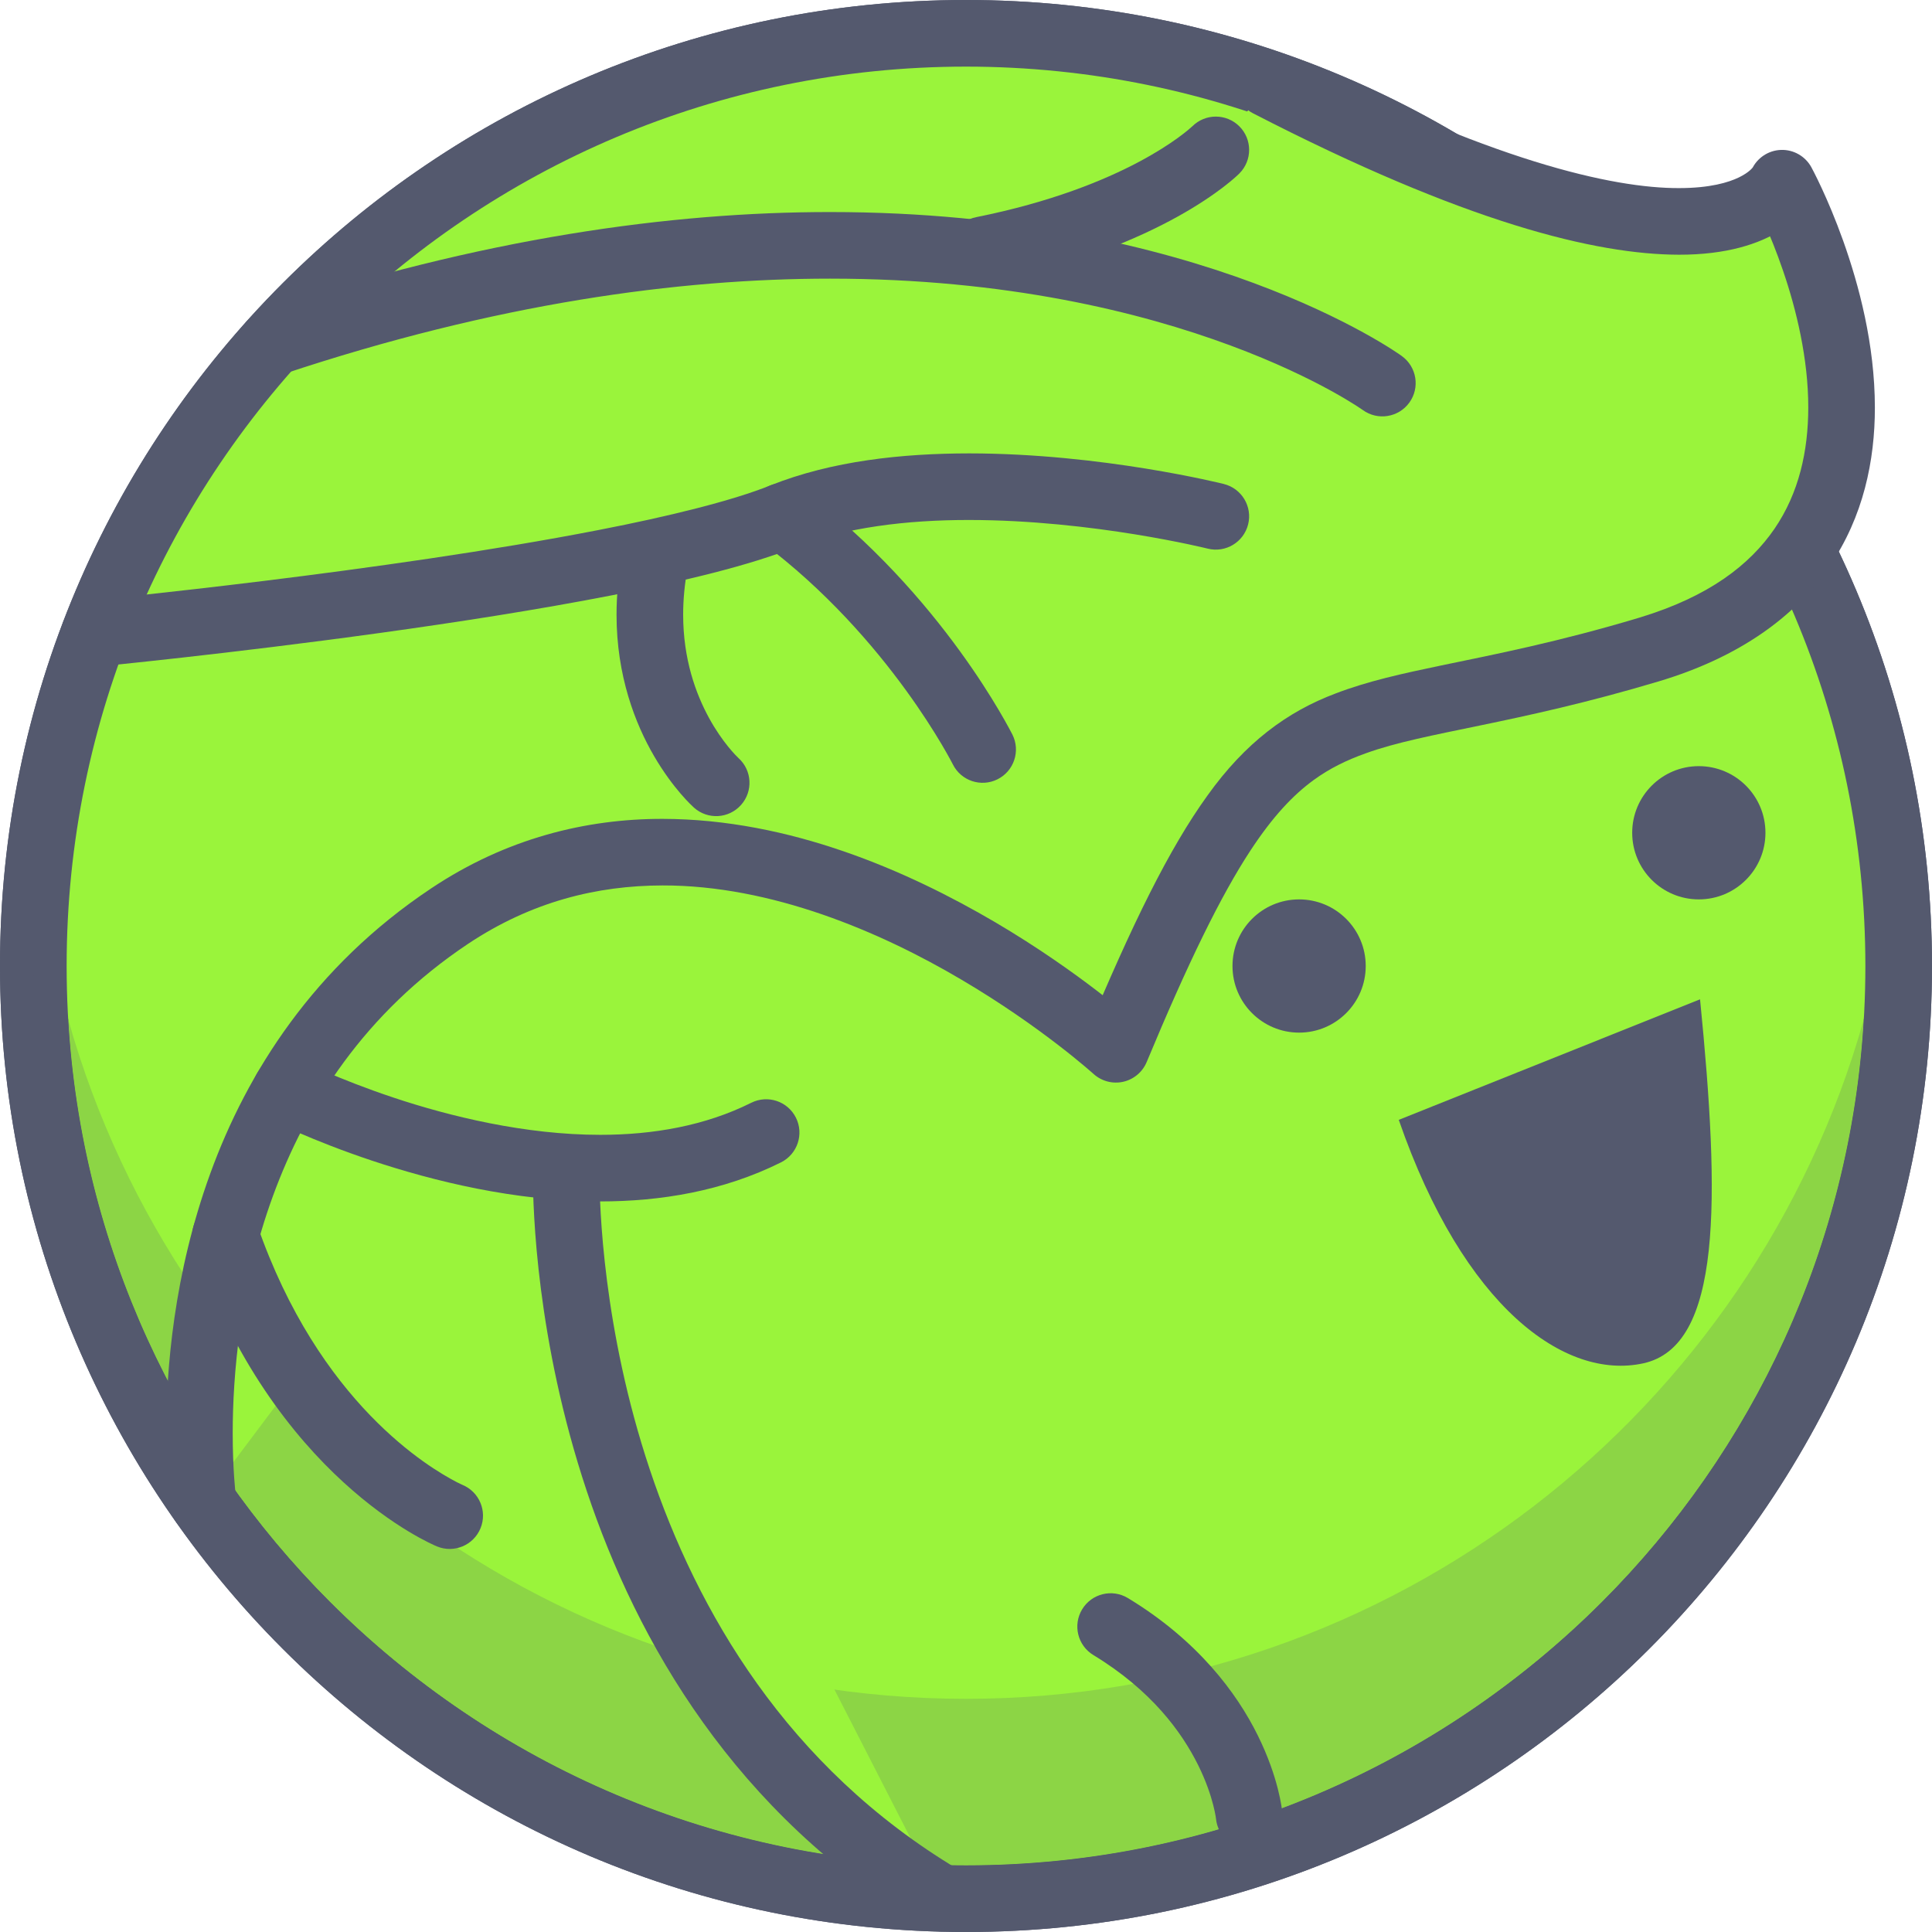 <svg height="395.95pt" viewBox="0 0 395.95 395.95" width="395.95pt" xmlns="http://www.w3.org/2000/svg"><path d="m389.117 197.98c0-105.57-85.578-191.148-191.145-191.148-105.562 0-191.141 85.578-191.141 191.148 0 105.566 85.578 191.145 191.141 191.145 105.566 0 191.145-85.578 191.145-191.145" fill="#9af43b"/><path d="m389.117 197.98h6.832c-.008-109.348-88.633-197.973-197.977-197.98-109.34.008-197.965 88.633-197.973 197.98.008 109.336 88.633 197.961 197.973 197.969 109.344-.008 197.969-88.633 197.977-197.969h-13.652c-.008 50.918-20.625 96.949-53.988 130.328-33.383 33.363-79.41 53.977-130.336 53.988-50.918-.012-96.953-20.625-130.332-53.988-33.363-33.379-53.984-79.41-53.984-130.328 0-50.926 20.621-96.961 53.984-130.34 33.379-33.363 79.414-53.977 130.332-53.988 50.926.012 96.957 20.625 130.336 53.988 33.363 33.379 53.977 79.414 53.988 130.34z" fill="#54596e"/><path d="m389.117 197.98c0-105.57-85.578-191.148-191.145-191.148-105.562 0-191.141 85.578-191.141 191.148 0 105.566 85.578 191.145 191.141 191.145 105.566 0 191.145-85.578 191.145-191.145" fill="#9af43b"/><path d="m389.117 197.98h6.832c-.008-109.348-88.633-197.973-197.977-197.98-109.34.008-197.965 88.633-197.973 197.98.008 109.336 88.633 197.961 197.973 197.969 109.344-.008 197.969-88.633 197.977-197.969h-13.652c-.008 50.918-20.625 96.949-53.988 130.328-33.383 33.363-79.41 53.977-130.336 53.988-50.918-.012-96.953-20.625-130.332-53.988-33.363-33.379-53.984-79.41-53.984-130.328 0-50.926 20.621-96.961 53.984-130.34 33.379-33.363 79.414-53.977 130.332-53.988 50.926.012 96.957 20.625 130.336 53.988 33.363 33.379 53.977 79.414 53.988 130.34z" fill="#54596e"/><path d="m13.973 208.895c2.719 46.566 22.707 88.434 53.668 119.414 33.379 33.363 79.414 53.977 130.332 53.988 50.926-.012 96.957-20.625 130.336-53.988 30.961-30.977 50.945-72.848 53.668-119.41-22.609 80.359-96.418 139.262-184.004 139.262-87.586 0-161.395-58.906-184-139.266" fill="#8cd545"/><path d="m7.934 177.5c-.719 6.727-1.102 13.555-1.102 20.48 0 105.566 85.578 191.145 191.141 191.145 105.566 0 191.145-85.578 191.145-191.145h-4.414c-.805 3.676-1.719 7.324-2.727 10.918-2.723 46.562-22.707 88.434-53.668 119.41-33.383 33.363-79.41 53.977-130.336 53.988-50.918-.012-96.953-20.625-130.332-53.988-30.961-30.977-50.949-72.848-53.668-119.414-2.855-10.145-4.895-20.637-6.039-31.395m380.082 0c-.738 6.941-1.852 13.777-3.312 20.48h4.414c0-6.926-.383-13.754-1.102-20.48" fill="#54596e"/><path d="m41.613 307.93s-10.895-79.234 50.547-120.191c61.441-40.961 136.531 27.305 136.531 27.305 34.137-81.918 40.961-61.441 109.23-81.918 68.266-20.48 27.305-95.574 27.305-95.574s-12.688 27.453-105.332-20.406" fill="#9af43b"/><path d="m48.379 307-.023-.156c-.113-.934-.664-5.781-.664-13.098-.004-11.797 1.445-29.996 8.227-48.586 6.805-18.621 18.754-37.543 40.027-51.742 13.012-8.652 26.426-11.93 39.84-11.953 22.316-.043 44.605 9.48 61.172 19.262 8.281 4.871 15.129 9.762 19.875 13.414 2.371 1.82 4.219 3.34 5.457 4.383.621.523 1.09.926 1.395 1.195l.336.297.086.074c1.637 1.488 3.914 2.098 6.074 1.613 2.164-.48 3.969-1.996 4.82-4.039 8.457-20.309 15.184-34.09 21.273-43.359 4.574-6.969 8.699-11.344 12.984-14.469 3.23-2.336 6.621-4.02 10.691-5.469 12.152-4.402 30.605-5.938 59.938-14.707 16.656-4.965 28.113-13.383 35.059-23.594 6.969-10.203 9.305-21.754 9.297-32.547-.012-12.992-3.285-25.133-6.488-34.145-3.215-9.004-6.41-14.871-6.531-15.098-1.23-2.254-3.648-3.641-6.219-3.551-2.566.082-4.891 1.621-5.973 3.953l3.359 1.551-3.148-1.953-.211.402 3.359 1.551-3.148-1.957.098.059-.094-.062v.004l.094.059-.09-.062c-.086.102-.727 1.039-2.875 2.09-2.148 1.035-5.914 2.188-12.27 2.191-13.477.043-38.484-5.445-81.074-27.48-3.352-1.734-7.469-.414-9.199 2.934-1.73 3.352-.414 7.469 2.934 9.203 43.699 22.527 70.301 28.953 87.34 28.996 9.75.012 16.441-2.219 20.781-4.973 4.348-2.742 6.125-5.883 6.543-6.82l-6.203-2.859-5.992 3.266.094.172c.551 1.043 3.418 6.645 6.102 14.52 2.699 7.875 5.172 18.027 5.16 28.012-.008 8.906-1.898 17.5-6.922 24.848-5.043 7.336-13.336 13.871-27.707 18.219-16.742 5.02-29.652 7.52-40.496 9.773-8.129 1.695-15.148 3.234-21.738 5.758-9.91 3.723-18.512 10.066-26.266 20.914-7.828 10.859-15.375 26.16-25.066 49.391l6.301 2.625 4.594-5.055c-.234-.207-11.641-10.57-29.406-21.031-17.773-10.418-41.938-21.098-68.094-21.141-15.668-.02-32.066 3.984-47.414 14.238-24.078 16.031-37.777 37.773-45.281 58.43-7.523 20.688-9.043 40.375-9.051 53.262 0 9.141.777 14.867.812 15.109.512 3.734 3.953 6.348 7.691 5.84 3.734-.516 6.348-3.957 5.836-7.691zm0 0" fill="#54596e"/><path d="m256 372.059s-2.145-22.793-28.379-38.703" fill="#9af43b"/><path d="m262.797 371.414c-.062-.605-.738-7.105-5.035-15.777-4.277-8.656-12.297-19.461-26.602-28.121-3.223-1.957-7.426-.926-9.379 2.301-1.957 3.223-.926 7.426 2.301 9.379 11.93 7.246 18.102 15.793 21.453 22.512 1.664 3.352 2.602 6.246 3.109 8.23.254.996.402 1.758.484 2.238l.074.496.008.074 2.906-.324-2.91.273.004.051 2.906-.324-2.91.273c.352 3.754 3.684 6.512 7.434 6.156 3.754-.355 6.512-3.684 6.156-7.434zm0 0" fill="#54596e"/><path d="m92.16 310.617s-30.438-12.492-45.938-57.445" fill="#9af43b"/><path d="m94.754 304.301-1.512 3.684 1.543-3.672-.031-.012-1.512 3.684 1.543-3.672c-.004 0-.391-.164-1.164-.555-5.465-2.828-28.266-16.109-40.945-52.812-1.23-3.566-5.117-5.461-8.68-4.23-3.566 1.23-5.461 5.117-4.23 8.684 8.129 23.602 20.344 38.984 30.629 48.387 10.289 9.418 18.609 12.914 19.176 13.145 3.484 1.434 7.473-.234 8.906-3.723 1.43-3.484-.234-7.473-3.723-8.902zm0 0" fill="#54596e"/><path d="m249.176 105.816s-54.613-13.652-88.746 0c-34.133 13.652-141.047 23.996-141.047 23.996" fill="#9af43b"/><path d="m250.832 99.191c-.305-.059-24.91-6.258-52.227-6.273-13.672.016-28.07 1.516-40.719 6.562-7.707 3.098-20.598 6.309-35.203 9.141-21.961 4.285-48.008 7.895-68.512 10.422-10.254 1.262-19.125 2.258-25.43 2.938-6.305.676-10.012 1.035-10.02 1.035-3.754.359-6.504 3.699-6.141 7.453s3.703 6.5 7.457 6.141c.055-.012 26.852-2.602 58-6.914 15.582-2.16 32.246-4.746 47.258-7.672 15.039-2.945 28.312-6.148 37.664-9.871 10.109-4.078 23.02-5.602 35.645-5.586 12.625 0 24.949 1.469 34.051 2.949 4.555.742 8.305 1.477 10.898 2.027 1.297.277 2.305.504 2.98.66l.758.18.227.055c3.652.914 7.359-1.312 8.277-4.965.914-3.656-1.309-7.359-4.965-8.277zm0 0" fill="#54596e"/><path d="m146.773 160.43s-18.164-16.207-12.492-45.648" fill="#9af43b"/><path d="m151.316 155.332c-.371-.344-3.266-3.188-5.992-8.164-2.727-4.992-5.312-12.043-5.316-21.195 0-3.055.289-6.352.977-9.898.711-3.703-1.707-7.285-5.41-7.996-3.703-.719-7.281 1.703-7.996 5.41-.848 4.387-1.223 8.566-1.223 12.484-.004 12.57 3.852 22.418 7.727 29.039 3.883 6.645 7.766 10.16 8.148 10.512 2.812 2.512 7.129 2.262 9.637-.551 2.512-2.812 2.266-7.125-.547-9.637zm0 0" fill="#54596e"/><path d="m201.387 153.602s-13.652-27.305-40.957-47.785" fill="#9af43b"/><path d="m207.492 150.551c-.289-.492-14.242-28.586-42.969-50.195-3.02-2.266-7.297-1.652-9.559 1.367-2.262 3.016-1.652 7.293 1.367 9.559 12.926 9.684 22.758 21.129 29.293 30.121 3.27 4.496 5.715 8.371 7.328 11.094.805 1.363 1.406 2.434 1.793 3.148l.426.797.094.184.016.031c1.684 3.371 5.781 4.738 9.156 3.051 3.371-1.684 4.738-5.781 3.055-9.152zm0 0" fill="#54596e"/><path d="m283.309 78.512s-79.527-57.547-227.492-8.293" fill="#9af43b"/><path d="m287.309 72.977c-.797-.59-41.227-29.527-117.203-29.52-32.492-.004-71.445 5.289-116.449 20.281-3.578 1.188-5.516 5.055-4.324 8.637 1.191 3.578 5.059 5.512 8.637 4.324 43.684-14.555 81.125-19.59 112.137-19.594 36.23.004 63.699 6.887 82.051 13.691 9.172 3.398 16.062 6.785 20.609 9.281 2.273 1.25 3.957 2.277 5.051 2.973l1.191.785.258.176.047.035.973-1.367-.984 1.359.012.008.973-1.367-.984 1.359c3.051 2.211 7.32 1.523 9.531-1.527 2.211-3.055 1.523-7.32-1.527-9.531zm0 0" fill="#54596e"/><path d="m249.176 30.723s-13.652 13.652-47.789 20.48" fill="#9af43b"/><path d="m244.348 25.895-.008.004c-.84.77-13.594 12.457-44.293 18.609-3.695.734-6.098 4.336-5.355 8.031.738 3.699 4.336 6.098 8.035 5.359 35.527-7.086 50.492-21.543 51.273-22.348 2.668-2.668 2.668-6.992 0-9.656-2.664-2.664-6.988-2.664-9.652.004zm0 0" fill="#54596e"/><path d="m116.055 238.938s-3.34 102.148 76.84 150.059" fill="#9af43b"/><path d="m109.23 238.703c0 .074-.023.754-.023 1.969.012 7.297.73 33.965 11.027 64.852 10.273 30.832 30.355 66.141 69.156 89.328 3.234 1.934 7.426.883 9.359-2.355 1.934-3.234.883-7.426-2.352-9.355-35.215-21.055-53.562-53.082-63.215-81.941-9.629-28.809-10.332-54.18-10.324-60.527l.012-1.176.008-.328c.125-3.77-2.824-6.93-6.594-7.055-3.77-.125-6.926 2.824-7.051 6.594zm0 0" fill="#54596e"/><path d="m58.574 223.418s57.48 29.172 98.441 8.691" fill="#9af43b"/><g fill="#54596e"><path d="m55.484 229.504c.219.105 8.363 4.234 20.801 8.379 12.445 4.133 29.168 8.328 46.754 8.34 12.336 0 25.172-2.098 37.023-8.004 3.371-1.688 4.742-5.785 3.059-9.156-1.684-3.375-5.785-4.742-9.156-3.059-9.434 4.715-20.113 6.57-30.926 6.57-15.387.008-30.895-3.789-42.441-7.645-5.773-1.926-10.562-3.852-13.879-5.281-1.66-.719-2.949-1.312-3.812-1.719l-.965-.465-.277-.137c-3.363-1.707-7.473-.363-9.18 3s-.359 7.473 3.004 9.18zm0 0"/><path d="m361.816 170.672c0 7.539-6.113 13.652-13.656 13.652-7.539 0-13.652-6.113-13.652-13.652 0-7.543 6.113-13.656 13.652-13.656 7.543 0 13.656 6.113 13.656 13.656zm0 0"/><path d="m279.895 197.977c0 7.539-6.113 13.652-13.652 13.652-7.539 0-13.652-6.113-13.652-13.652 0-7.539 6.113-13.652 13.652-13.652 7.539 0 13.652 6.113 13.652 13.652zm0 0"/><path d="m286.668 229.504c13.359 38.547 34.086 53.371 50.086 49.906 16.191-3.508 15.762-33.273 11.66-74.605zm0 0"/></g></svg>